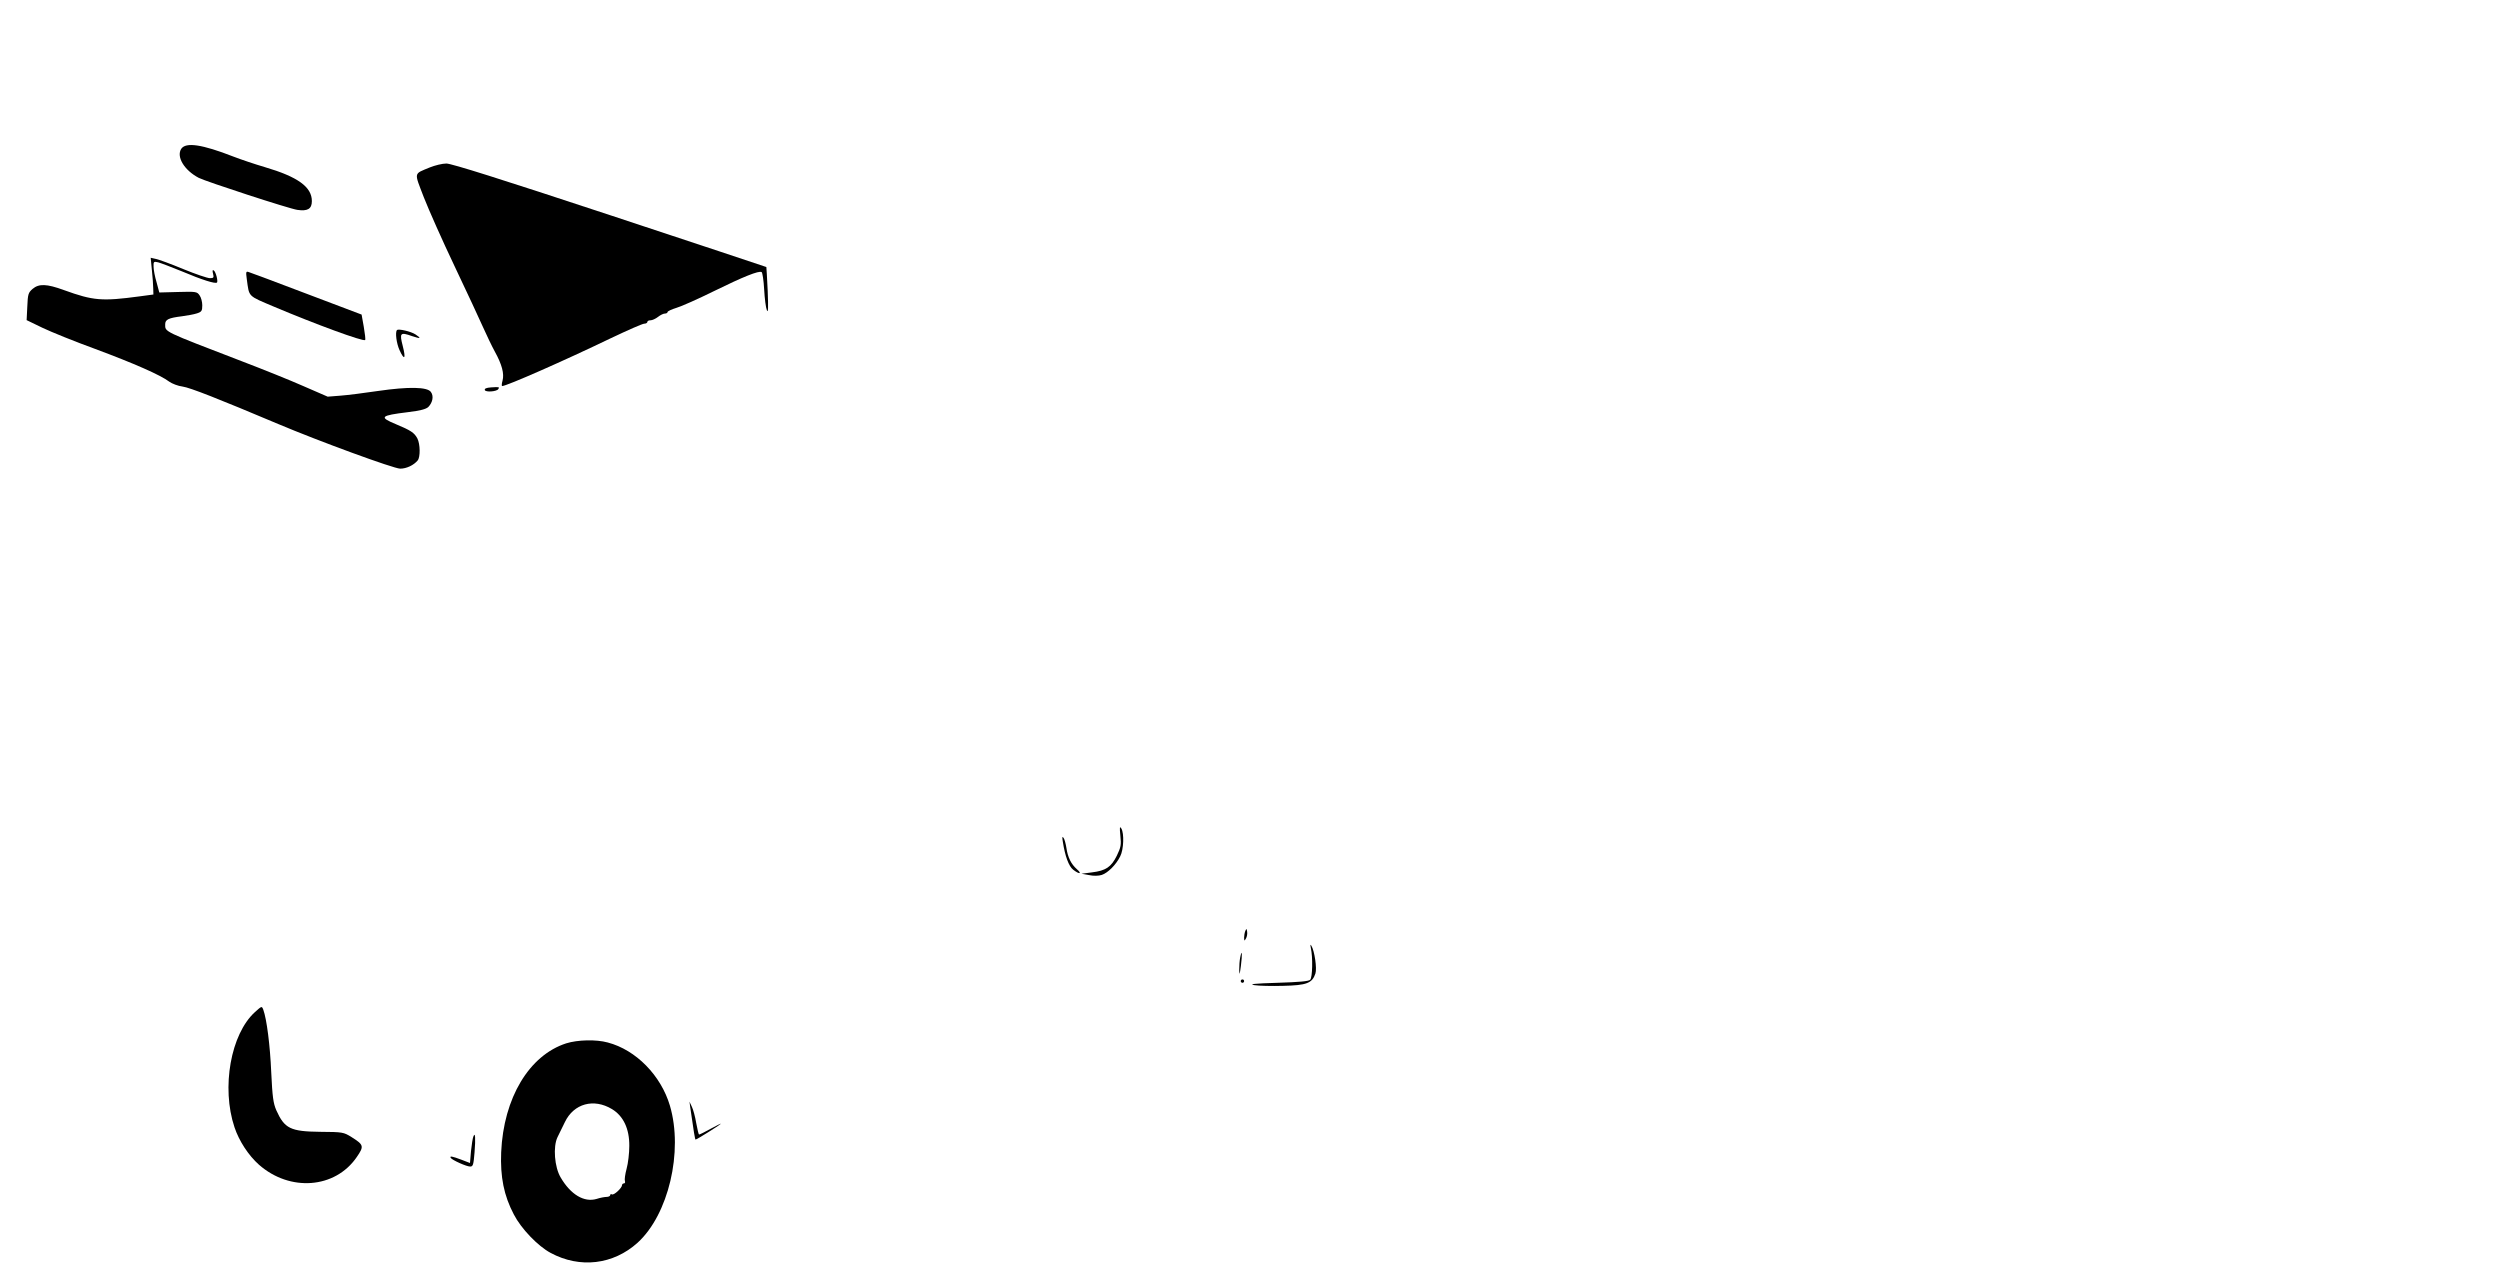 <?xml version="1.0" standalone="no"?>
<!DOCTYPE svg PUBLIC "-//W3C//DTD SVG 20010904//EN"
 "http://www.w3.org/TR/2001/REC-SVG-20010904/DTD/svg10.dtd">
<svg version="1.0" xmlns="http://www.w3.org/2000/svg"
 width="1483pt" height="750pt" viewBox="0 0 1483 750"
 preserveAspectRatio="xMidYMid meet">

<g transform="translate(0,750) scale(0.1,-0.1)"
fill="#000000" stroke="none">
<path d="M1075 6617 c-30 -47 18 -127 104 -172 46 -23 536 -183 585 -190 61
-9 86 6 86 52 0 84 -83 144 -280 202 -58 17 -141 45 -185 62 -187 73 -283 87
-310 46z"/>
<path d="M2550 6507 c-98 -41 -94 -25 -36 -177 29 -74 111 -259 183 -410 72
-151 147 -313 168 -360 21 -47 52 -112 70 -145 43 -78 57 -132 46 -173 -5 -18
-6 -32 -2 -32 26 0 367 150 645 284 99 47 187 86 198 86 10 0 18 5 18 10 0 6
8 10 19 10 10 0 30 9 44 20 14 11 32 20 41 20 9 0 16 4 16 9 0 5 24 16 53 25
28 8 129 53 222 99 173 85 267 123 283 113 5 -3 12 -49 15 -103 3 -54 10 -109
16 -123 8 -19 9 10 5 115 -4 77 -7 141 -8 141 0 1 -418 139 -928 308 -648 214
-940 306 -970 306 -24 0 -68 -11 -98 -23z"/>
<path d="M901 5898 c4 -40 8 -89 8 -109 l1 -36 -82 -11 c-223 -30 -274 -26
-448 37 -104 38 -149 39 -187 7 -25 -22 -28 -31 -31 -104 l-4 -81 93 -45 c52
-25 193 -82 314 -126 231 -86 388 -155 439 -194 17 -12 53 -26 79 -29 44 -6
216 -74 567 -222 239 -101 686 -265 724 -265 37 0 80 20 104 49 16 20 15 96
-2 130 -18 34 -39 48 -128 85 -101 42 -92 51 71 71 75 9 108 18 122 31 26 27
33 65 15 89 -21 30 -132 32 -312 6 -81 -12 -182 -25 -224 -28 l-76 -6 -145 63
c-79 35 -241 100 -359 145 -476 183 -460 175 -460 221 0 29 20 38 100 48 30 4
70 11 88 17 28 9 32 15 32 48 0 20 -7 47 -16 59 -15 22 -21 23 -127 20 l-112
-3 -16 60 c-10 33 -18 75 -18 93 -1 30 1 32 27 26 15 -4 79 -28 142 -54 118
-50 198 -75 207 -66 8 7 -7 65 -19 72 -7 5 -9 -2 -4 -20 6 -23 3 -26 -19 -26
-14 0 -85 24 -158 54 -72 30 -146 57 -162 60 l-31 7 7 -73z"/>
<path d="M1464 5844 c15 -108 3 -96 163 -164 239 -101 529 -208 539 -197 3 3
-1 38 -8 78 l-13 73 -325 123 c-179 68 -333 126 -344 129 -17 6 -18 2 -12 -42z"/>
<path d="M2355 5542 c-12 -12 -3 -80 15 -119 29 -64 39 -52 19 25 -20 78 -15
83 56 58 51 -17 56 -14 20 10 -27 18 -101 35 -110 26z"/>
<path d="M2913 5202 c-28 -2 -40 -7 -37 -16 5 -14 71 -9 80 6 8 13 5 13 -43
10z"/>
<path d="M6646 2543 c6 -55 3 -69 -21 -119 -33 -67 -65 -89 -148 -99 l-62 -8
45 -8 c27 -6 57 -5 76 1 36 12 85 61 109 110 21 40 24 136 7 165 -10 16 -11 8
-6 -42z"/>
<path d="M6305 2505 c13 -84 35 -144 61 -164 37 -29 55 -26 22 3 -34 30 -54
70 -62 126 -4 25 -11 52 -17 60 -8 11 -9 4 -4 -25z"/>
<path d="M7387 1977 c-4 -10 -7 -28 -7 -40 1 -20 2 -20 11 -4 6 10 9 28 7 40
-3 20 -4 20 -11 4z"/>
<path d="M7776 1876 c12 -53 10 -174 -4 -188 -9 -9 -67 -14 -195 -18 -137 -4
-171 -8 -136 -14 25 -4 102 -6 171 -4 140 3 172 16 191 73 10 30 -5 134 -24
165 -6 10 -7 6 -3 -14z"/>
<path d="M7357 1821 c-4 -18 -6 -52 -6 -75 1 -34 3 -29 10 24 9 71 7 105 -4
51z"/>
<path d="M7360 1680 c0 -5 5 -10 10 -10 6 0 10 5 10 10 0 6 -4 10 -10 10 -5 0
-10 -4 -10 -10z"/>
<path d="M1512 1496 c-143 -130 -200 -447 -121 -683 27 -81 83 -167 145 -222
184 -162 452 -142 580 45 45 65 42 73 -31 119 -47 29 -52 30 -185 31 -177 2
-212 19 -261 128 -18 42 -23 78 -30 225 -7 163 -27 316 -47 371 -9 23 -9 23
-50 -14z"/>
<path d="M3359 1311 c-220 -71 -372 -324 -386 -646 -6 -146 16 -257 75 -369
43 -84 143 -188 218 -228 174 -94 372 -70 516 60 183 166 272 541 192 813 -53
179 -201 331 -369 375 -69 19 -179 16 -246 -5z m271 -390 c68 -41 104 -117
103 -219 0 -42 -7 -103 -16 -135 -9 -33 -13 -65 -10 -73 3 -8 0 -14 -6 -14 -6
0 -11 -5 -11 -10 0 -17 -49 -62 -60 -55 -6 3 -10 1 -10 -4 0 -6 -10 -11 -21
-11 -12 0 -39 -5 -60 -12 -74 -22 -154 26 -213 127 -37 62 -46 183 -19 239 11
23 31 63 44 90 53 110 171 142 279 77z"/>
<path d="M4094 935 c21 -149 29 -195 32 -195 7 0 138 82 149 93 6 5 -20 -7
-56 -27 -36 -20 -68 -36 -72 -36 -3 0 -10 30 -17 68 -6 37 -18 81 -26 97 l-14
30 4 -30z"/>
<path d="M2808 758 c-4 -9 -10 -48 -14 -86 l-6 -71 -52 20 c-56 21 -70 23 -62
10 9 -13 93 -51 115 -51 17 0 20 10 26 84 7 86 4 124 -7 94z"/>
</g>
</svg>
